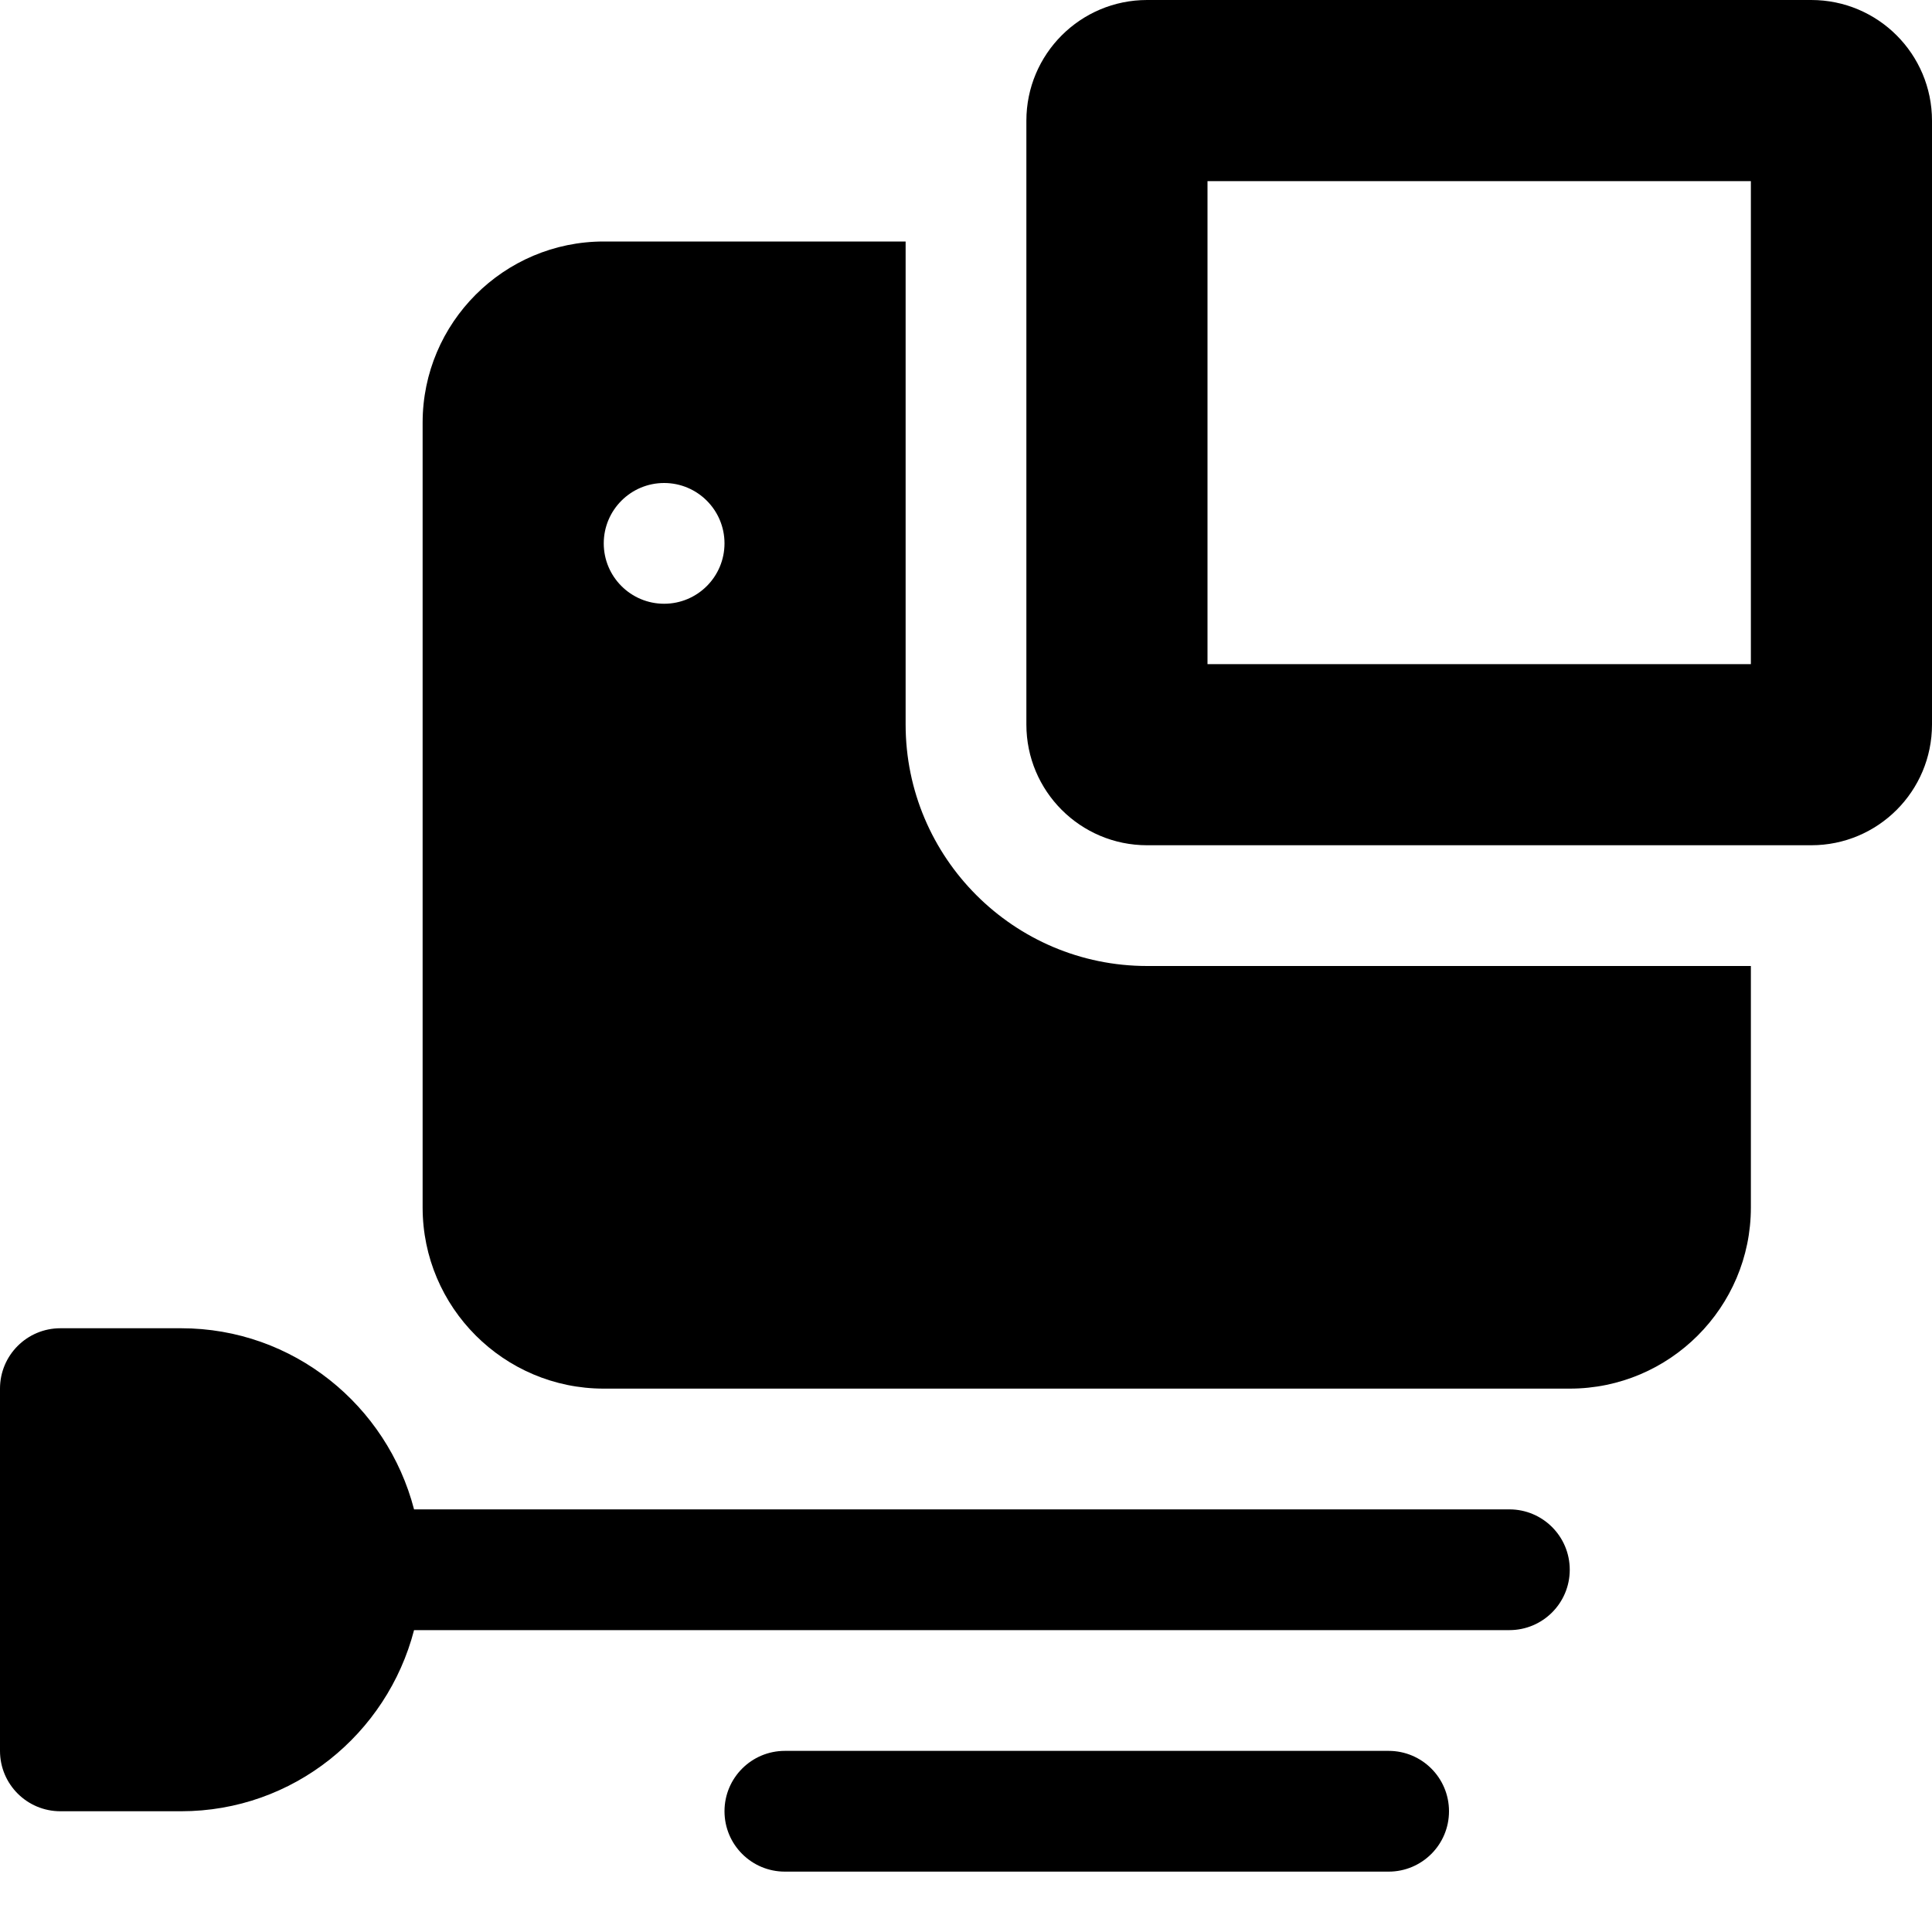 <?xml version="1.0" encoding="utf-8"?>
<!-- Generator: Adobe Illustrator 20.1.0, SVG Export Plug-In . SVG Version: 6.00 Build 0)  -->
<!DOCTYPE svg PUBLIC "-//W3C//DTD SVG 1.1//EN" "http://www.w3.org/Graphics/SVG/1.1/DTD/svg11.dtd">
<svg version="1.1" id="Layer_1" xmlns="http://www.w3.org/2000/svg" xmlns:xlink="http://www.w3.org/1999/xlink" x="0px" y="0px"
	 width="32px" height="32px" viewBox="0 0 32 32" enable-background="new 0 0 32 32" xml:space="preserve">
<path d="M23,29H13c-0.552,0-1,0.447-1,1s0.448,1,1,1h10c0.552,0,1-0.447,1-1S23.552,29,23,29z"/>
<path d="M25,25H6.858c-0.447-1.721-2-3-3.858-3H1c-0.552,0-1,0.447-1,1v6c0,0.553,0.448,1,1,1h2c1.858,0,3.411-1.279,3.858-3H25
	c0.552,0,1-0.447,1-1S25.552,25,25,25z"/>
<path d="M15,12V4h-5C8.346,4,7,5.346,7,7v13c0,1.654,1.346,3,3,3h16c1.654,0,3-1.346,3-3v-4H19C16.794,16,15,14.206,15,12z M11,10
	c-0.552,0-1-0.448-1-1c0-0.552,0.448-1,1-1c0.552,0,1,0.448,1,1C12,9.552,11.552,10,11,10z"/>
<path d="M30,0H19c-1.105,0-2,0.895-2,2v10c0,1.105,0.895,2,2,2h11c1.105,0,2-0.895,2-2V2C32,0.895,31.105,0,30,0z M29,11h-9V3h9V11z
	"/>
</svg>
